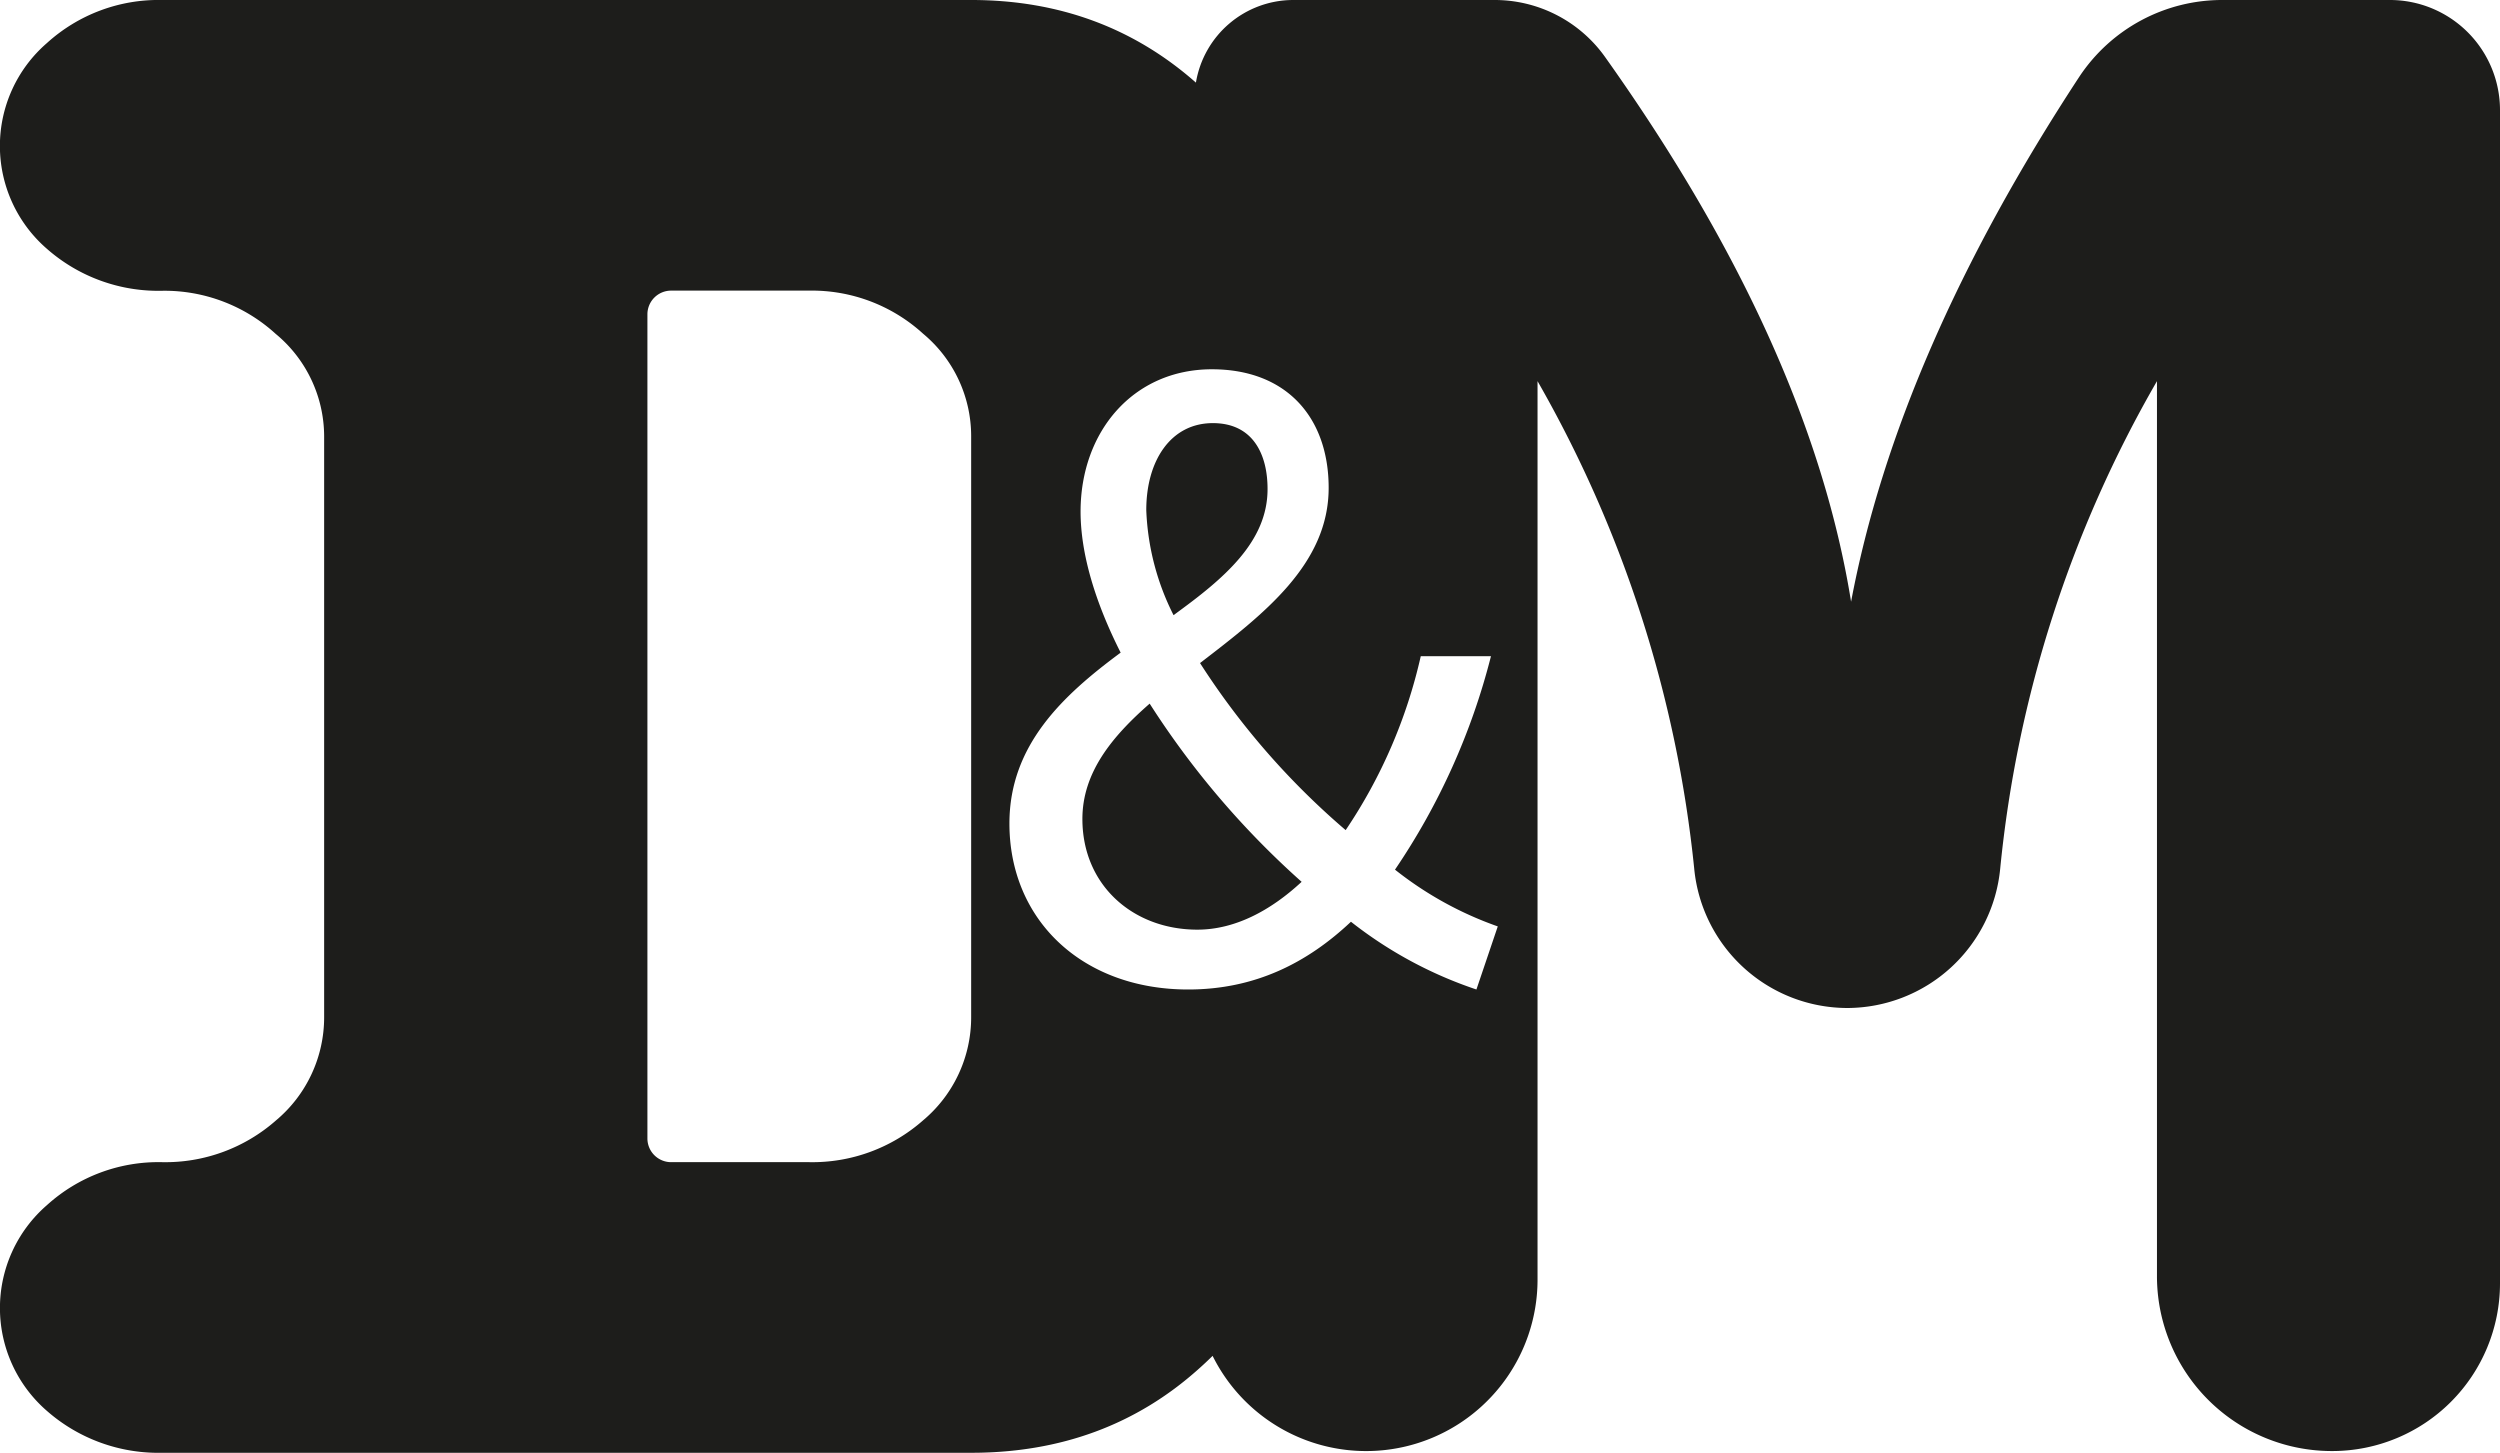 <svg xmlns="http://www.w3.org/2000/svg" viewBox="0 0 316.22 183.77"><defs><style>.cls-1{fill:#1d1d1b;}</style></defs><g id="Capa_2" data-name="Capa 2"><g id="Capa_1-2" data-name="Capa 1"><path class="cls-1" d="M153.41,53.52c-5.31,0-8.42,4.73-8.42,11a32.09,32.09,0,0,0,3.45,13.28c6.45-4.65,11.89-9.29,11.89-15.93C160.33,57.44,158.48,53.52,153.41,53.52Zm0,0c-5.31,0-8.42,4.73-8.42,11a32.09,32.09,0,0,0,3.45,13.28c6.45-4.65,11.89-9.29,11.89-15.93C160.33,57.44,158.48,53.52,153.41,53.52ZM302.29,0H281.14A21.68,21.68,0,0,0,263,9.72q-22.95,35-28.86,66.39Q228.9,43.58,203,7.18A17.14,17.14,0,0,0,189,0H163.59a12.49,12.49,0,0,0-12.32,10.45Q139.42,0,122.84,0H20.48A21,21,0,0,0,5.92,5.46a17.21,17.21,0,0,0,0,26,21.33,21.33,0,0,0,14.56,5.32,20.86,20.86,0,0,1,14.39,5.45A16.85,16.85,0,0,1,41,55.13v73.51a17,17,0,0,1-6.08,13.07A21.16,21.16,0,0,1,20.48,147a21,21,0,0,0-14.56,5.45,17.22,17.22,0,0,0,0,26,21.37,21.37,0,0,0,14.56,5.31H122.84q16.95,0,28.79-10.62c.61-.54,1.19-1.09,1.75-1.64a21.68,21.68,0,0,0,41.1-9.65V48.21a155.79,155.79,0,0,1,19.82,61.68,19.49,19.49,0,0,0,19.32,17.61h.08A19.49,19.49,0,0,0,253,109.88a153.41,153.41,0,0,1,19.83-61.67V161.4A22.12,22.12,0,0,0,295,183.54a21.22,21.22,0,0,0,21.22-21.22V13.93A13.93,13.93,0,0,0,302.29,0ZM122.84,128.64a17,17,0,0,1-6.08,13.07A21.16,21.16,0,0,1,102.37,147H84.89a3,3,0,0,1-3-3V39.76a3,3,0,0,1,3-3h17.48a20.86,20.86,0,0,1,14.39,5.45,16.85,16.85,0,0,1,6.08,12.92Zm63.91-3.48a52.68,52.68,0,0,1-15.87-8.57c-5.52,5.2-12.13,8.57-20.59,8.57-13.38,0-22.61-8.77-22.61-21,0-9.9,6.73-16.18,14.07-21.61-3.17-6.27-5.07-12.43-5.07-17.84,0-10.15,6.69-18,16.61-18,9.46,0,14.77,6.12,14.77,15,0,9.68-8.25,16-16.27,22.16A95.91,95.91,0,0,0,170.21,105a64.84,64.84,0,0,0,9.5-22h8.88A85.44,85.44,0,0,1,176.45,110a44.79,44.79,0,0,0,13,7.18ZM145.42,89c-4.83,4.22-8.51,8.76-8.51,14.59,0,8.43,6.46,14,14.54,14,4.74,0,9.26-2.4,13.19-6.05A108.27,108.27,0,0,1,145.42,89Zm14.91-27.16c0-4.39-1.85-8.31-6.92-8.31-5.31,0-8.42,4.73-8.42,11a32.09,32.09,0,0,0,3.45,13.28C154.89,73.11,160.33,68.47,160.33,61.83Z"/></g></g></svg>